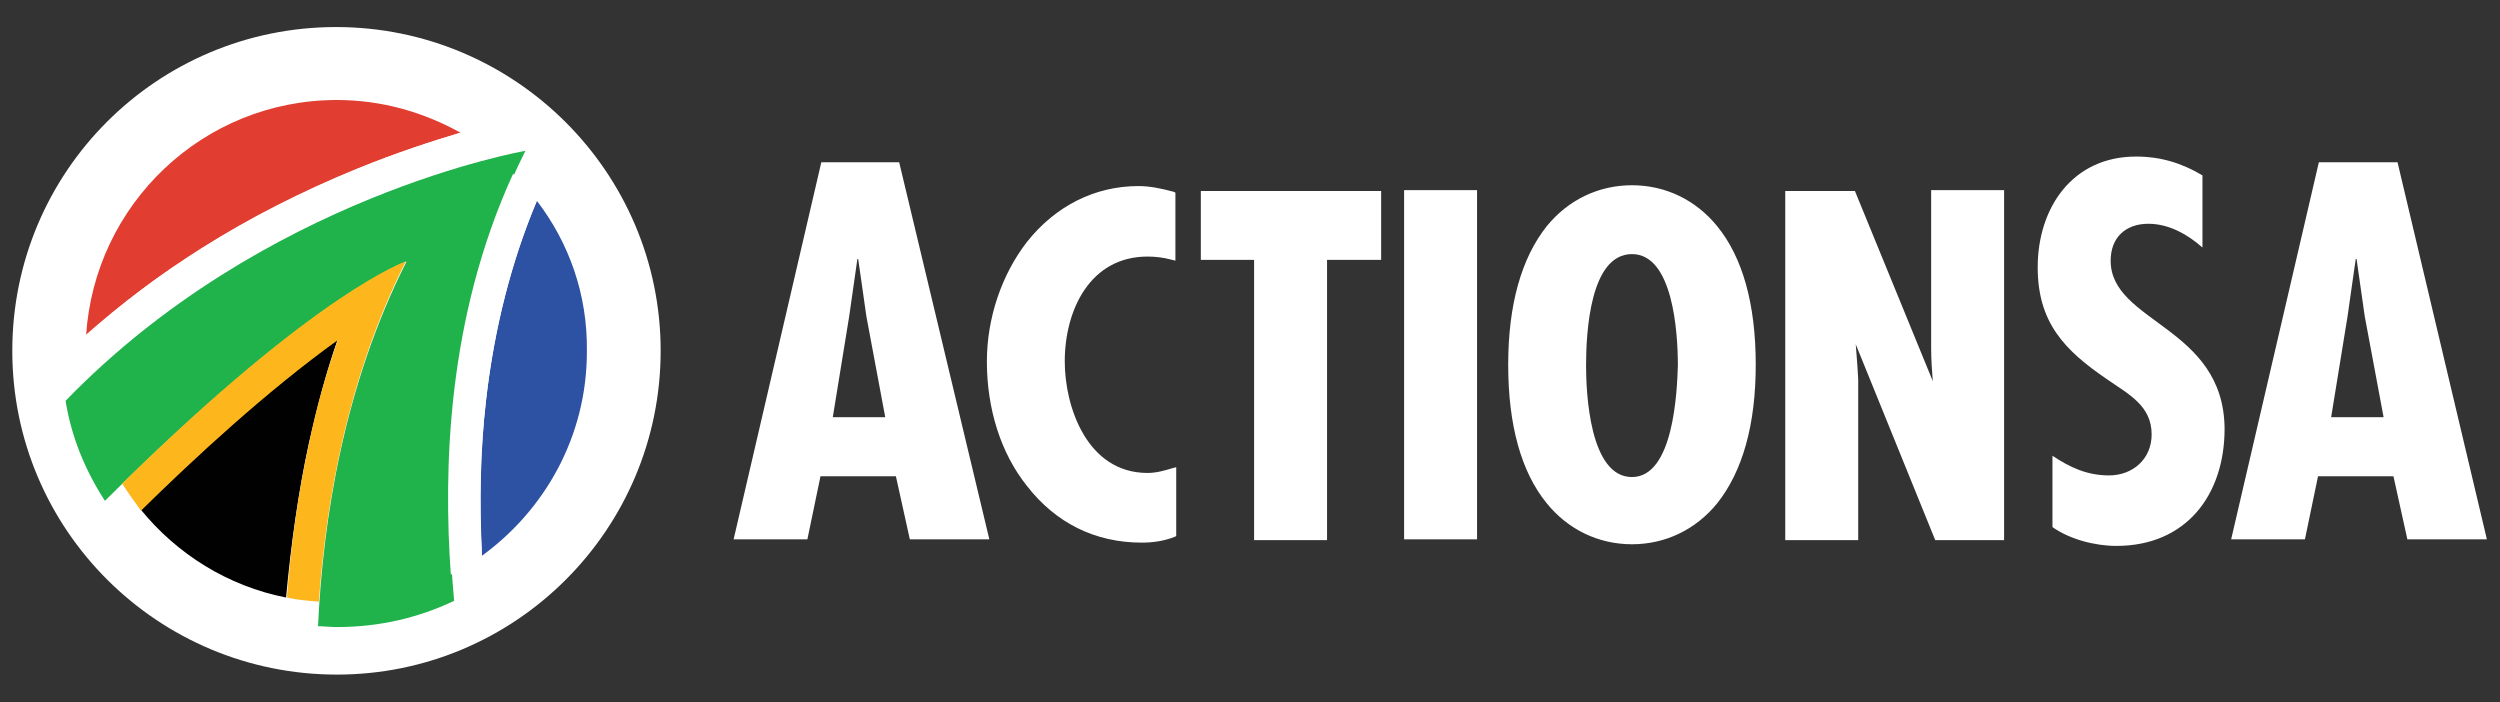 <?xml version="1.0" encoding="utf-8"?>
<!-- Generator: Adobe Illustrator 21.0.0, SVG Export Plug-In . SVG Version: 6.00 Build 0)  -->
<svg version="1.1" id="Layer_1" xmlns="http://www.w3.org/2000/svg" xmlns:xlink="http://www.w3.org/1999/xlink" x="0px" y="0px"
	 viewBox="0 0 305 85.7" style="enable-background:new 0 0 305 85.7;" xml:space="preserve">
<rect x="0" y="0" width="305" height="85.7" fill="#333333" stroke="none"/>
<style type="text/css">
	.st0{fill:#FFFFFF;}
	.st1{fill:#010101;}
	.st2{fill:#E13D31;}
	.st3{fill:#2D51A3;}
	.st4{fill:#20B24B;}
	.st5{fill:#FDB71D;}
</style>
<g>
	<path class="st0" d="M80.6,42.8c0,21.8-17.7,39.5-39.5,39.5S1.5,64.7,1.5,42.8S19.2,3.3,41,3.3S80.6,21,80.6,42.8"/>
	<path class="st1" d="M37.7,54c1-4.4,2.1-8.6,3.5-12.6c-8.5,6.1-17.4,14.3-24,20.8c4.4,5.4,10.6,9.3,17.7,10.7
		C35.5,66.4,36.4,60,37.7,54"/>
	<path class="st2" d="M24.8,30.2c5.8-3.7,12.2-6.9,18.8-9.6c4.9-2,9.2-3.4,12.6-4.4c-4.5-2.5-9.6-4-15.1-4
		c-16.3,0-29.6,12.7-30.6,28.8C14.8,37,19.6,33.4,24.8,30.2"/>
	<path class="st3" d="M65.5,24.5c-3.1,7.4-5.2,15.6-6.2,24.3c-0.7,6.1-0.8,12.3-0.5,19c7.7-5.6,12.8-14.6,12.8-24.9
		C71.7,35.9,69.4,29.6,65.5,24.5"/>
	<path class="st4" d="M12.8,61.1c25.5-25.3,36.8-29.2,36.8-29.2c-7.6,15-10.2,31.4-10.8,44.5c0.7,0,1.5,0.1,2.3,0.1
		c5.1,0,9.9-1.1,14.3-3.2c-1.2-13.3-1.4-34.8,8.7-54.9c0,0-31.9,5.5-56.1,30.5C8.7,53.3,10.4,57.4,12.8,61.1"/>
	<path class="st0" d="M65.5,24.5c-0.9-1.2-1.8-2.3-2.9-3.3c-8.1,17.7-8.5,36.2-7.6,48.9c1.3-0.7,2.6-1.5,3.8-2.3
		c-0.4-6.7-0.2-12.9,0.5-19C60.3,40,62.4,31.8,65.5,24.5"/>
	<path class="st0" d="M60.4,19.1c-1.3-1.1-2.8-2.1-4.3-2.9c-3.3,1-7.7,2.4-12.6,4.4c-6.6,2.7-12.9,5.9-18.8,9.6
		c-5.2,3.3-10,6.9-14.4,10.8c0,0.6-0.1,1.2-0.1,1.9c0,1.1,0.1,2.3,0.2,3.4C29.4,28.2,51.8,21.3,60.4,19.1"/>
	<path class="st5" d="M35,72.9c1.3,0.3,2.6,0.4,3.9,0.5c0.9-12.5,3.6-27.6,10.6-41.5c0,0-10.7,3.6-34.6,27.1
		c0.7,1.1,1.5,2.2,2.3,3.3c6.6-6.5,15.5-14.7,24-20.8c-1.4,4-2.6,8.2-3.5,12.6C36.4,60,35.5,66.4,35,72.9"/>
	<path class="st0" d="M199.1,58.2c-5.2,0-5.6-10.4-5.6-13.6c0-4.1,0.5-13.6,5.6-13.6c5,0,5.6,9.5,5.6,13.6
		C204.6,47.7,204.2,58.2,199.1,58.2 M199.1,22.6c-4.1,0-7.8,1.8-10.4,5c-3.1,3.9-4.7,9.6-4.7,16.9c0,7.4,1.6,13.1,4.7,16.9
		c2.6,3.2,6.3,5,10.4,5c4.1,0,7.8-1.8,10.4-5c3.1-3.9,4.7-9.6,4.7-16.9c0-7.4-1.6-13.1-4.7-16.9C206.9,24.4,203.2,22.6,199.1,22.6
		 M235.6,42.4c0,1.5,0.1,2.8,0.2,4.1l-9.5-23.2h-8.5v42.6h8.9l0-19.6l-0.1-1.7l-0.2-2.6l9.7,23.9h8.4V23.2h-8.9V42.4z M146.5,31.7
		h6.5v34.2h8.9V31.7h6.6v-8.4h-22V31.7z M171.3,65.8h8.9V23.2h-8.9V65.8z M101.6,50.9l2-12.3l1-7h0.1l1,7l2.3,12.3H101.6z
		 M100.2,19.8l-10.7,46h9l1.6-7.7h9.2l1.7,7.7h9.7l-11-46H100.2z M138.9,22.7c-5.3,0-10.1,2.4-13.6,6.8c-3.1,4-4.9,9.3-4.9,14.6
		c0,5.8,1.7,11.2,4.9,15.2c3.5,4.5,8.3,6.9,14,6.9c1.4,0,2.7-0.2,4-0.7l0.2-0.1V57l-0.4,0.1c-1,0.3-2,0.6-3.1,0.6
		c-7.4,0-10.1-8.1-10.1-13.6c0-6.3,3.1-12.8,10.1-12.8c0.9,0,1.9,0.1,3,0.4l0.4,0.1v-8.3l-0.2-0.1C141.7,23,140.3,22.7,138.9,22.7
		 M284.4,50.9l2-12.3l1-7h0.1l1,7l2.3,12.3H284.4z M292.5,19.8h-9.6l-10.7,46h9l1.6-7.7h9.2l1.7,7.7h9.7L292.5,19.8z M257.5,31.8
		c0-2.8,1.8-4.5,4.6-4.5c2.5,0,4.8,1.3,6.6,2.9v-8.8c-2.5-1.5-5.1-2.3-8.1-2.3c-7.8,0-12,6.3-12,13.5c0,6.7,3.2,10.1,8.5,13.7
		c2.6,1.8,5.4,3.2,5.4,6.7c0,3-2.3,5-5.2,5c-2.7,0-4.8-1-6.9-2.4v8.7c2.1,1.5,5.2,2.3,7.8,2.3c8.5,0,13.2-6.2,13.2-14.3
		C271.3,39.8,257.5,39.4,257.5,31.8"/>
</g>
</svg>

